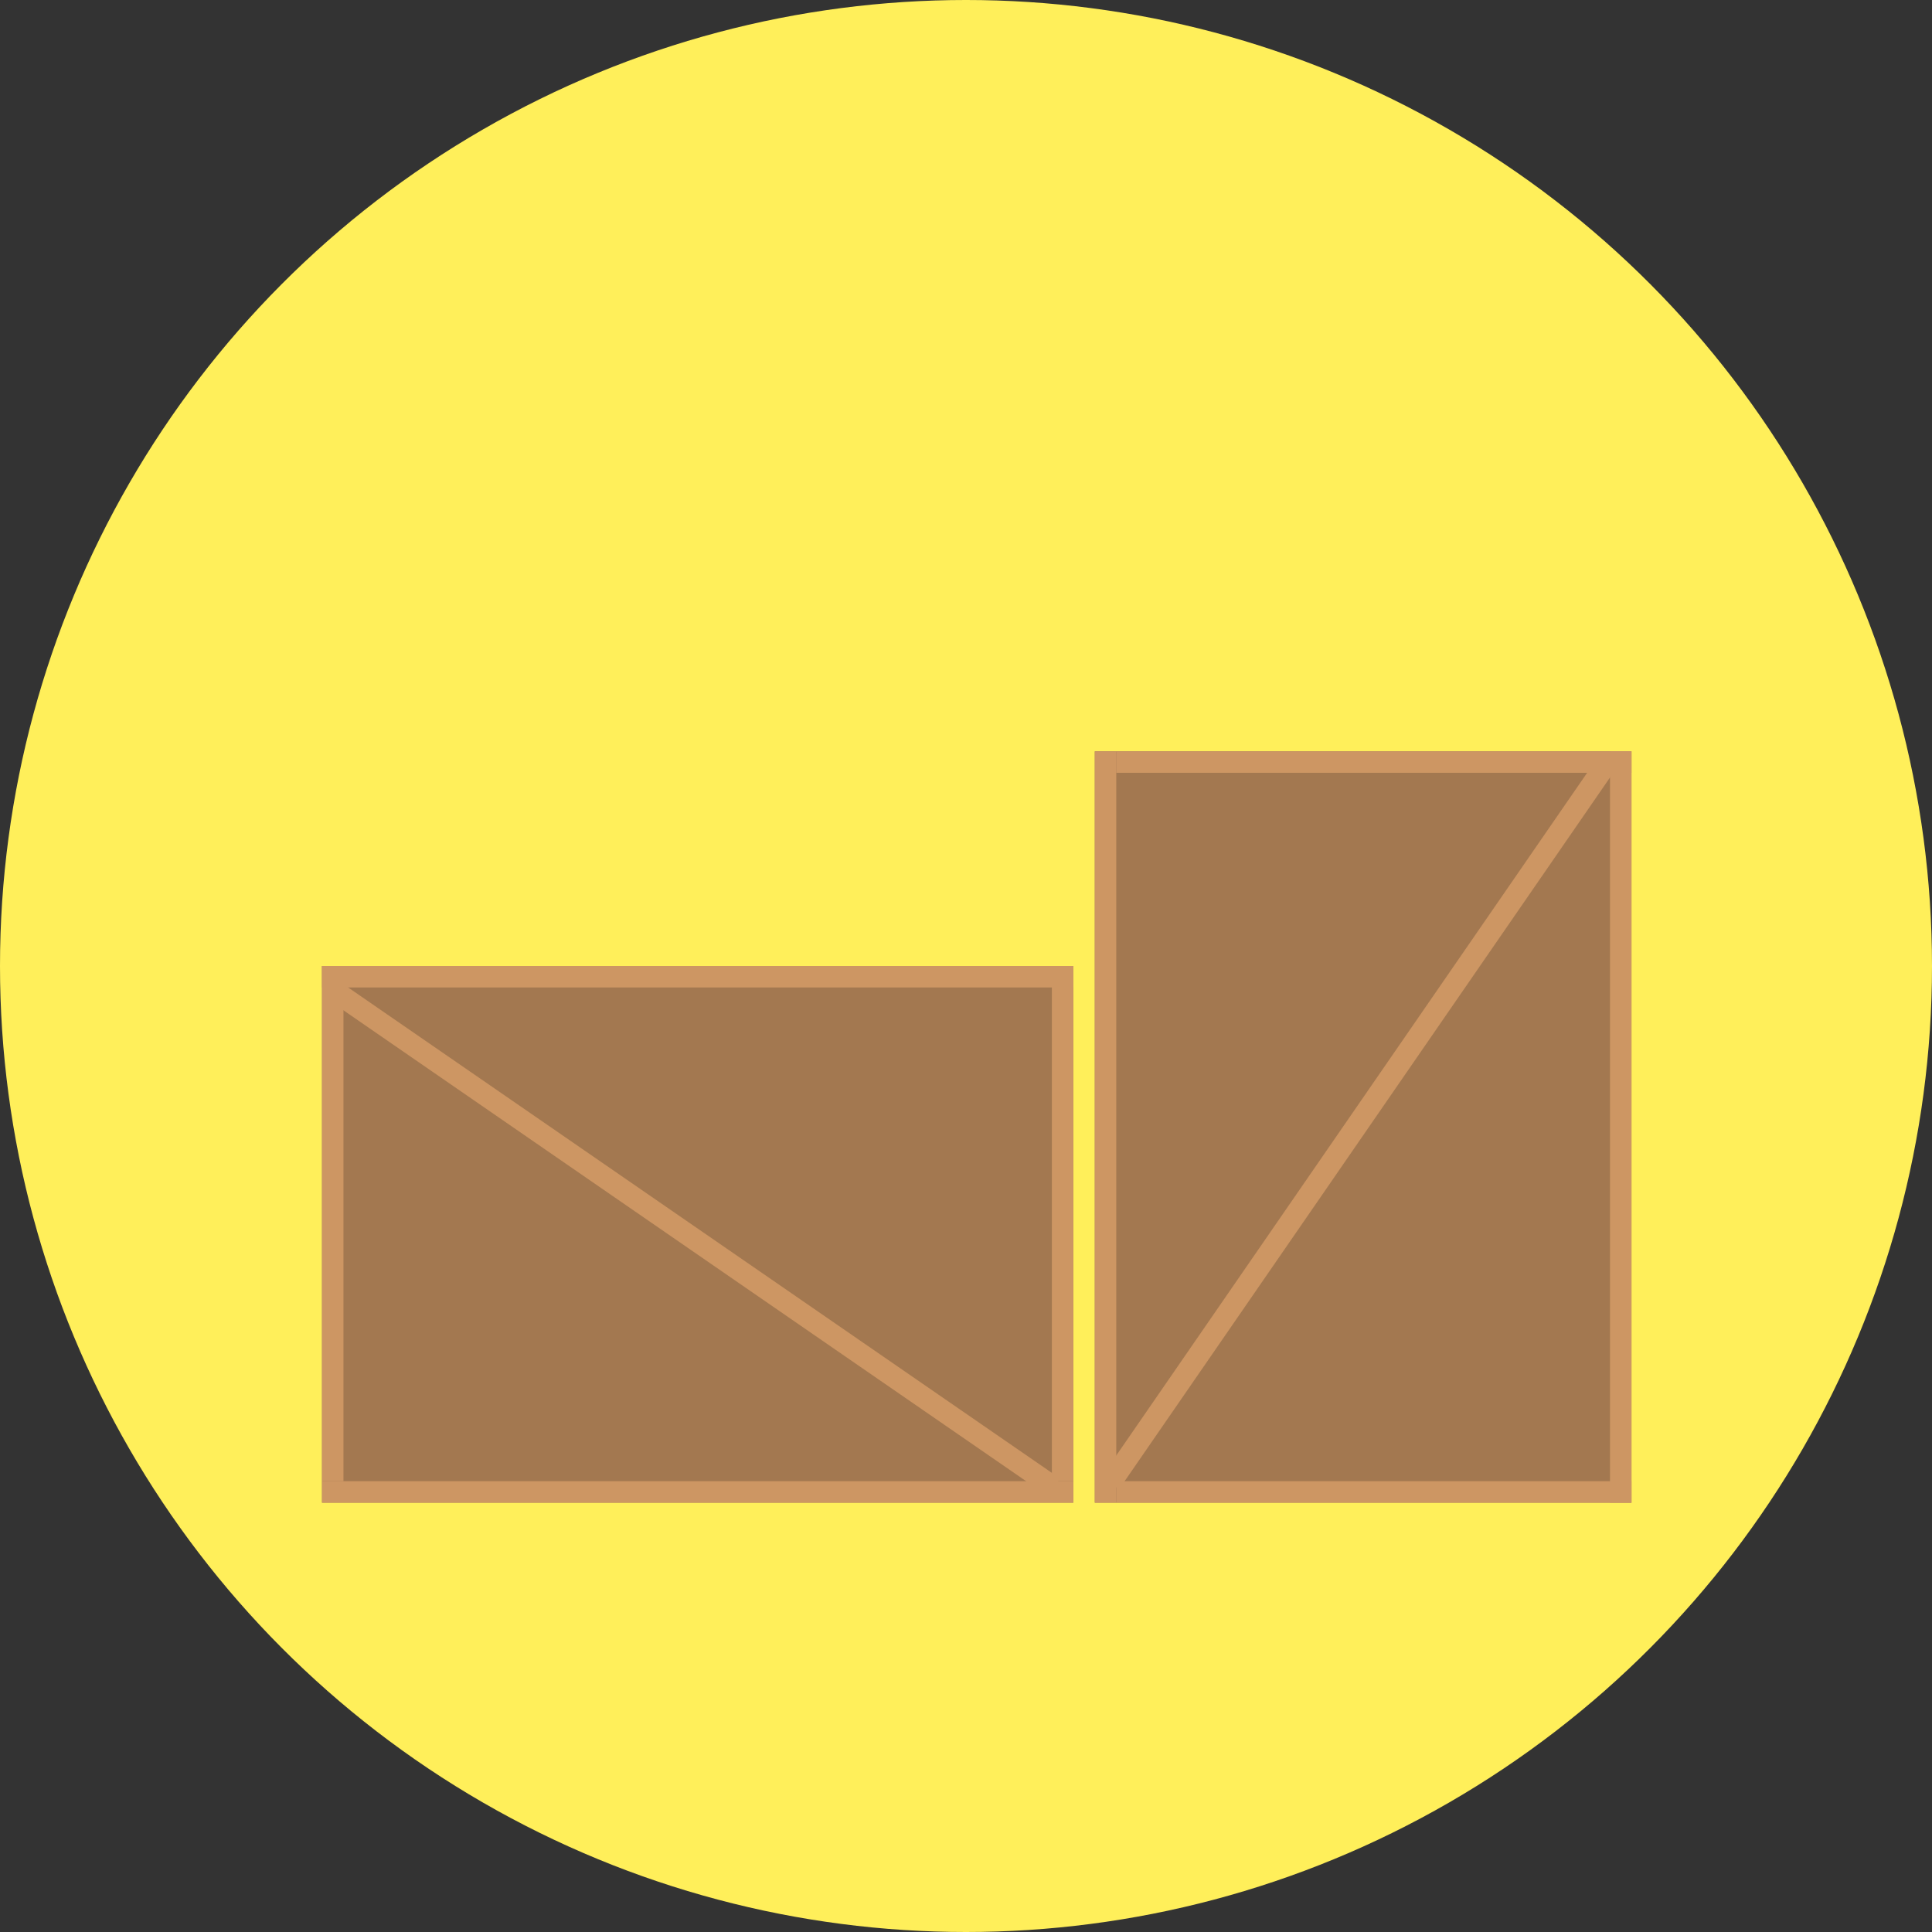<svg width="90" height="90" viewBox="0 0 90 90" fill="none" xmlns="http://www.w3.org/2000/svg">
<rect x="0" y="0" width="90" height="90" fill="#333333" stroke="none"/>
<circle cx="45" cy="45" r="45" fill="#FFEF5A"/>
<rect x="50" y="45" width="25" height="35" transform="rotate(90 50 45)" fill="#A37850"/>
<rect x="15" y="45" width="35" height="1" fill="#CD9663"/>
<rect x="15" y="69" width="35" height="1" fill="#CD9663"/>
<rect x="50" y="45" width="24" height="1" transform="rotate(90 50 45)" fill="#CD9663"/>
<rect x="16" y="45" width="24" height="1" transform="rotate(90 16 45)" fill="#CD9663"/>
<rect x="15.644" y="45.604" width="40.982" height="1" transform="rotate(34.596 15.644 45.604)" fill="#CD9663"/>
<rect x="76" y="70" width="25" height="35" transform="rotate(180 76 70)" fill="#A37850"/>
<rect x="76" y="35" width="35" height="1" transform="rotate(90 76 35)" fill="#CD9663"/>
<rect x="52" y="35" width="35" height="1" transform="rotate(90 52 35)" fill="#CD9663"/>
<rect x="76" y="70" width="24" height="1" transform="rotate(180 76 70)" fill="#CD9663"/>
<rect x="76" y="36" width="24" height="1" transform="rotate(180 76 36)" fill="#CD9663"/>
<rect x="75.396" y="35.644" width="40.982" height="1" transform="rotate(124.596 75.396 35.644)" fill="#CD9663"/>
</svg>

